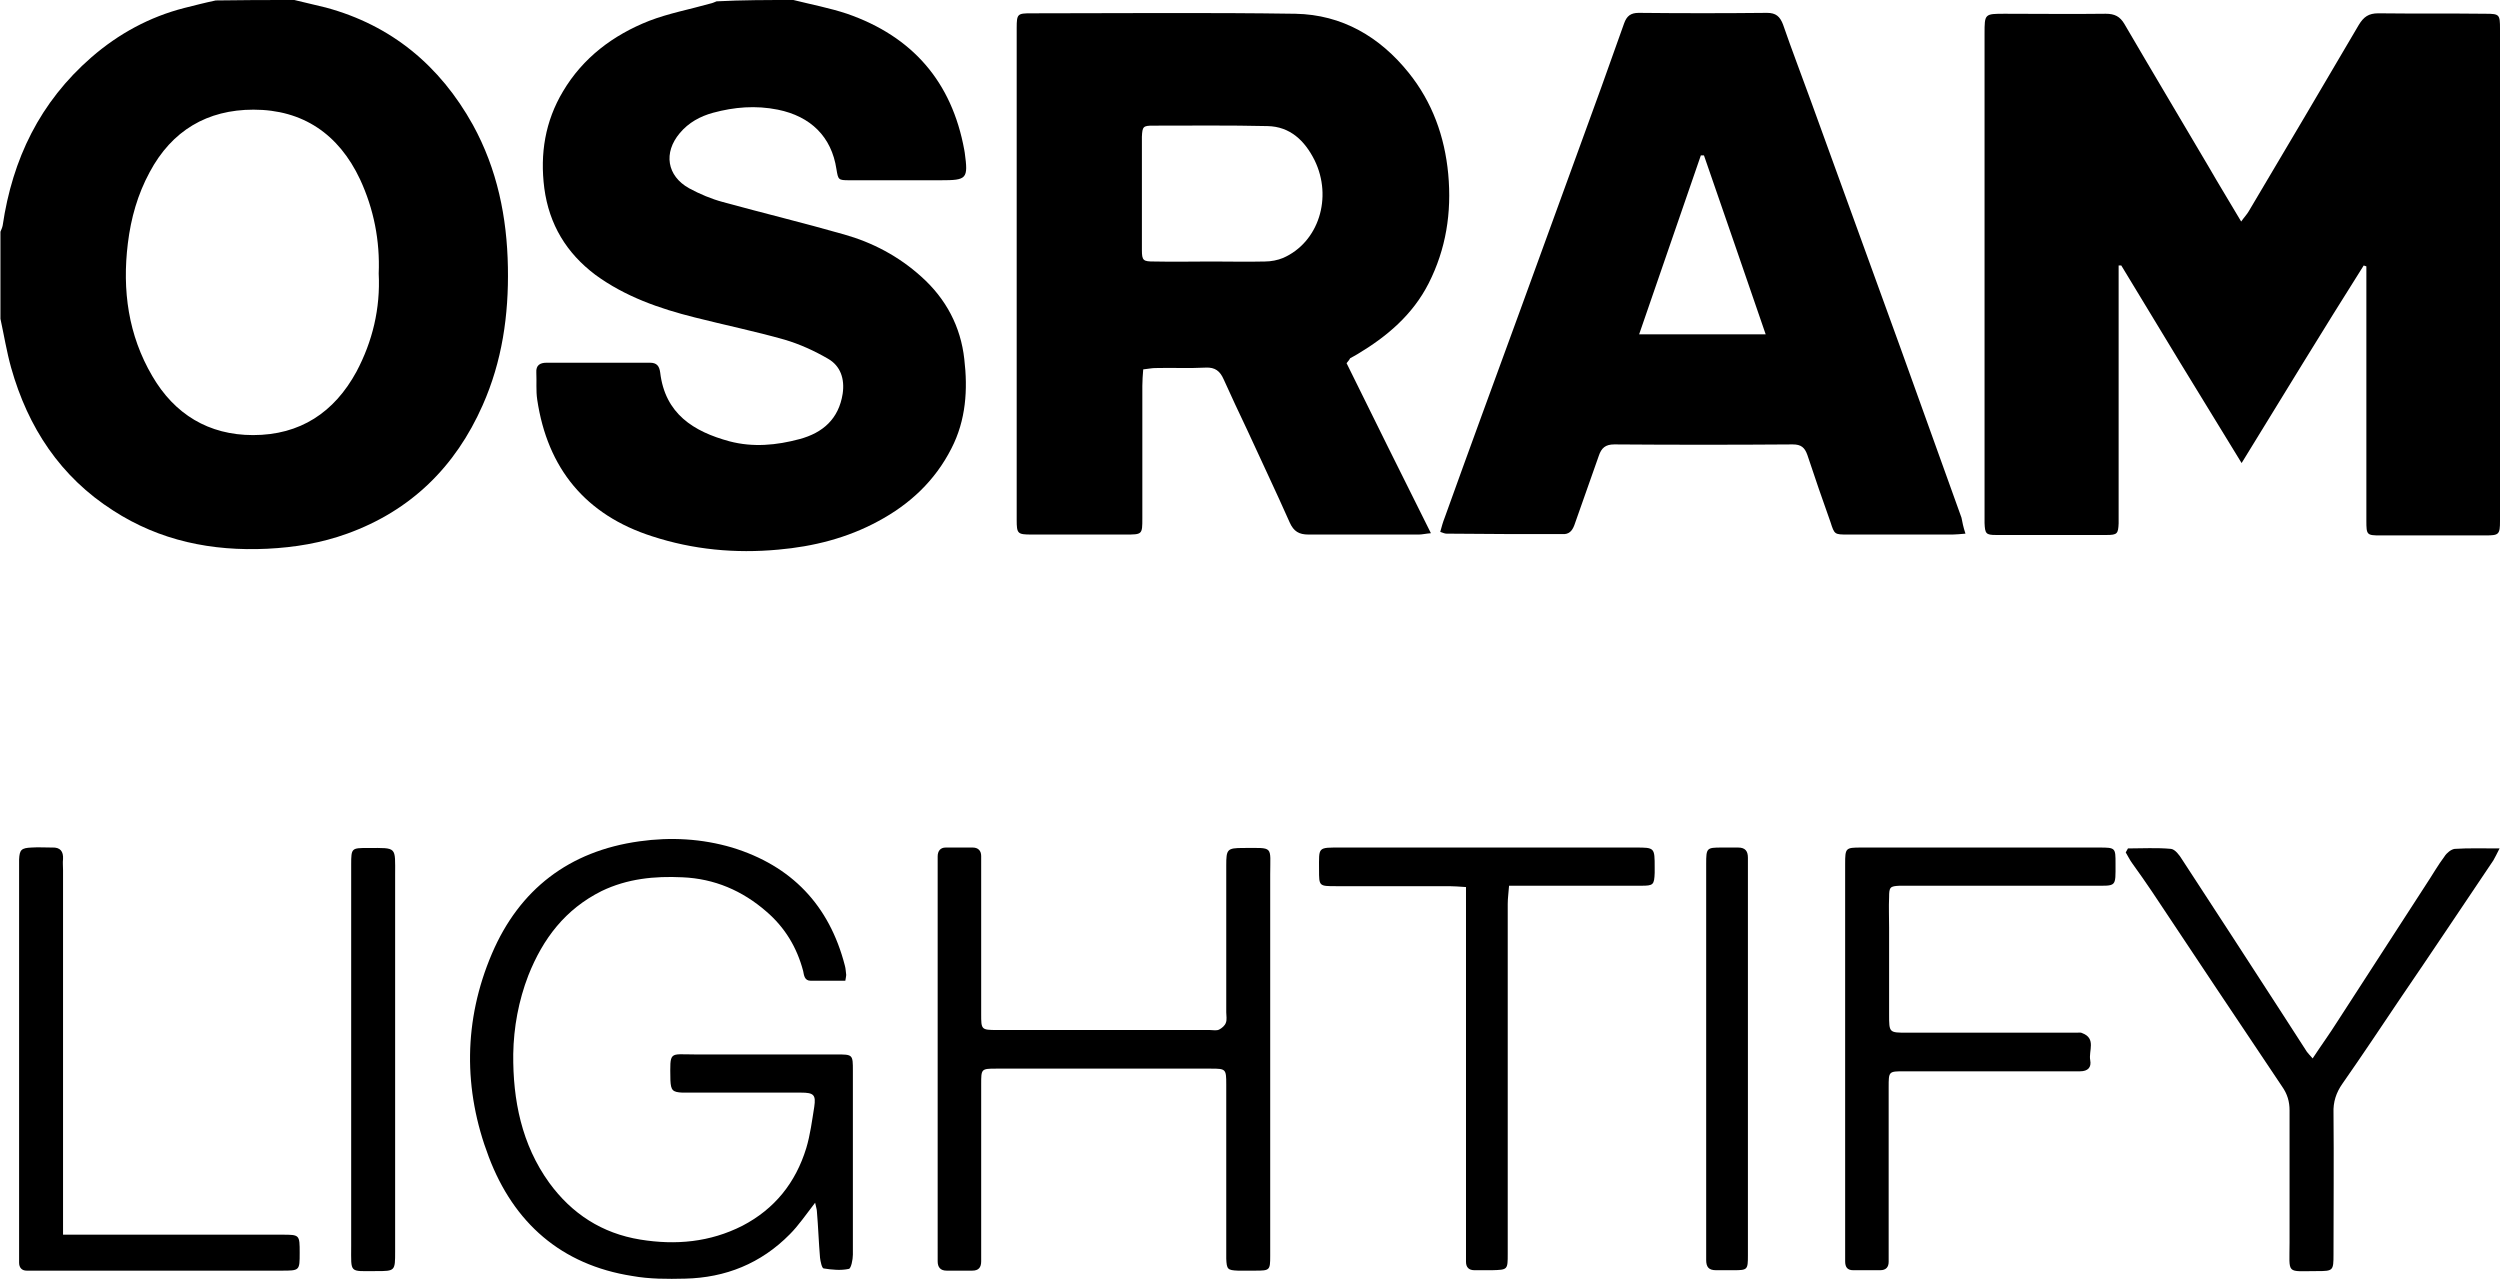 <?xml version="1.0" encoding="utf-8"?>
<!-- Generator: Adobe Illustrator 21.0.0, SVG Export Plug-In . SVG Version: 6.00 Build 0)  -->
<svg version="1.1" id="Layer_1" xmlns="http://www.w3.org/2000/svg" xmlns:xlink="http://www.w3.org/1999/xlink" x="0px" y="0px"
	 viewBox="0 0 563.1 288.1" style="enable-background:new 0 0 563.1 288.1;" xml:space="preserve">
<g>
	<path d="M66.3,0c2.4,0.6,4.7,1.1,7.1,1.7c14.8,4,25.7,13.1,33.1,26.4c5.5,10,7.7,20.8,7.9,32.1c0.2,10.8-1.3,21.2-5.7,31.1
		c-6.1,13.8-16.1,23.7-30.5,28.9c-5.8,2.1-11.8,3.1-18,3.4c-12.5,0.6-24.2-1.8-34.7-8.6c-11.9-7.6-19.2-18.7-23-32.2
		c-1-3.6-1.6-7.3-2.4-11c0-6.5,0-13.1,0-19.6c0.2-0.5,0.4-0.9,0.5-1.4c2.2-15,8.4-27.8,20-37.9c6.1-5.3,13.1-9.1,20.9-11.1
		c2.4-0.6,4.7-1.2,7.1-1.7C54.4,0,60.4,0,66.3,0z M85.3,61.6c0.3-7.4-1.1-14.5-4.2-21.2c-4.8-10.2-12.9-15.7-24-15.7
		c-10.4,0-18.4,4.7-23.4,14.1c-2.7,5-4.2,10.3-4.9,16c-1.3,10.6,0.1,20.7,5.5,29.9c5,8.6,12.7,13.3,22.7,13.3
		c10.6,0,18.3-5.1,23.3-14.3C83.9,76.9,85.7,69.5,85.3,61.6z"/>
	<path d="M178.7,0c4,1,8.2,1.8,12.1,3.1c14.7,5.1,23.6,15.3,26.4,30.7c0,0.2,0.1,0.4,0.1,0.6c0.8,5.9,0.5,6.2-5.4,6.2
		c-6.9,0-13.7,0-20.6,0c-2.5,0-2.5-0.1-2.9-2.5c-1.1-7.3-5.8-11.9-13.2-13.4c-5-1-9.8-0.6-14.6,0.7c-2.9,0.8-5.5,2.2-7.5,4.6
		c-3.7,4.4-2.9,9.6,2.1,12.4c2.4,1.3,5,2.4,7.6,3.1c9.1,2.5,18.2,4.7,27.3,7.3c6.4,1.8,12.3,4.9,17.4,9.5c5.6,5,8.9,11.3,9.7,18.6
		c0.8,6.8,0.4,13.7-2.9,20.1c-3.7,7.3-9.4,12.6-16.5,16.4c-7,3.8-14.6,5.7-22.5,6.4c-9.7,0.9-19.2,0-28.4-3
		c-15-4.8-23.6-15.3-25.9-30.8c-0.3-2-0.1-4.1-0.2-6.1c-0.1-1.6,0.8-2.2,2.3-2.2c7.8,0,15.6,0,23.3,0c1.5,0,2.1,0.7,2.3,2.2
		c1.1,9.3,7.5,13.3,15.6,15.5c5.3,1.4,10.6,0.9,15.8-0.5c5.2-1.4,8.8-4.5,9.7-10.2c0.5-3.4-0.5-6.3-3.3-7.9
		c-3.1-1.8-6.4-3.3-9.8-4.3c-6.7-1.9-13.5-3.3-20.2-5c-8-2-15.7-4.7-22.4-9.6c-6.5-4.9-10.4-11.3-11.5-19.5
		c-1-7.8,0.2-15.1,4.2-21.8c4.5-7.6,11.3-12.7,19.4-15.9c4.4-1.7,9.2-2.6,13.8-3.9c0.5-0.1,0.9-0.3,1.4-0.5C167.2,0,172.9,0,178.7,0
		z"/>
	<path d="M504.9,104.3c-9.4-15.3-18.3-29.9-27.1-44.5c-0.2,0-0.4,0-0.6,0c0,1,0,2.1,0,3.1c0,17.5,0,35,0,52.5c0,0.8,0,1.6,0,2.5
		c-0.1,2.3-0.3,2.6-2.7,2.6c-8.3,0-16.6,0-24.9,0c-2.3,0-2.5-0.3-2.6-2.7c0-0.6,0-1.2,0-1.8c0-36.1,0-72.2,0-108.4
		c0-4.5,0-4.5,4.6-4.5c7.6,0,15.1,0.1,22.7,0c2,0,3.2,0.6,4.2,2.3c6.3,10.8,12.7,21.5,19,32.2c2.3,4,4.7,7.9,7.3,12.3
		c0.7-1,1.3-1.6,1.7-2.3c8.3-14,16.6-28,24.8-42c1.1-1.8,2.2-2.6,4.4-2.6c8.1,0.1,16.2,0,24.2,0.1c3.1,0,3.2,0.2,3.2,3.4
		c0,36.9,0,73.9,0,110.8c0,3.1-0.2,3.3-3.3,3.3c-7.9,0-15.8,0-23.6,0c-3.1,0-3.2-0.1-3.2-3.3c0-18,0-36,0-54c0-1.1,0-2.2,0-3.3
		c-0.2-0.1-0.4-0.1-0.6-0.2C523.3,74.2,514.3,89,504.9,104.3z"/>
	<path d="M303.3,81.8c6.2,12.6,12.5,25.3,19,38.3c-1.2,0.1-2,0.3-2.7,0.3c-8.3,0-16.6,0-24.9,0c-2.1,0-3.3-0.7-4.2-2.7
		c-3.1-7-6.4-13.9-9.6-20.9c-1.8-3.8-3.6-7.6-5.3-11.4c-0.8-1.8-1.9-2.7-4-2.6c-3.8,0.2-7.6,0-11.4,0.1c-0.8,0-1.6,0.2-2.7,0.3
		c-0.1,1.3-0.2,2.5-0.2,3.7c0,9.9,0,19.8,0,29.8c0,3.7,0,3.7-3.8,3.7c-7.1,0-14.1,0-21.2,0c-3.1,0-3.3-0.2-3.3-3.3
		c0-36.9,0-73.9,0-110.8c0-3.2,0.2-3.3,3.3-3.3c19.8,0,39.7-0.2,59.5,0.1c10.5,0.2,19,5.2,25.5,13.3c5.3,6.6,8.1,14.3,8.9,22.8
		c0.8,8.7-0.5,16.9-4.4,24.6c-3.6,7.1-9.4,12-16.1,16c-0.5,0.3-1.1,0.6-1.6,0.9C304,80.9,303.9,81.1,303.3,81.8z M272.9,58.9
		c4,0,8,0.1,12,0c1.4,0,2.9-0.3,4.1-0.8c8-3.5,11.2-13.6,7.1-22c-2.2-4.4-5.5-7.6-10.6-7.7c-8.6-0.2-17.2-0.1-25.8-0.1
		c-2.2,0-2.4,0.2-2.5,2.5c0,8.5,0,17,0,25.5c0,2.4,0.3,2.6,2.7,2.6C264.3,59,268.6,58.9,272.9,58.9z"/>
	<path d="M442.7,120.2c-1.3,0.1-2.1,0.2-2.9,0.2c-7.9,0-15.8,0-23.6,0c-3,0-3,0-3.9-2.8c-1.8-5-3.5-10-5.2-15.1
		c-0.6-1.7-1.4-2.4-3.3-2.4c-13.4,0.1-26.8,0.1-40.2,0c-2,0-2.9,0.8-3.5,2.6c-1.8,5.2-3.7,10.4-5.5,15.6c-0.5,1.3-1.2,2.1-2.7,2
		c-8.7,0-17.4,0-26.1-0.1c-0.4,0-0.8-0.2-1.4-0.4c0.3-1.1,0.6-2.2,1-3.2c5.6-15.6,11.3-31.1,17-46.7c4.4-12,8.7-24,13.1-36
		c3.5-9.5,6.9-19,10.3-28.6c0.6-1.7,1.5-2.4,3.3-2.4c9.6,0.1,19.2,0.1,28.9,0c2,0,2.9,0.8,3.6,2.6c2,5.8,4.2,11.5,6.3,17.3
		c6.7,18.5,13.4,36.9,20.1,55.4c4.6,12.8,9.2,25.6,13.8,38.4C442,117.6,442.2,118.7,442.7,120.2z M397.7,75.3
		c-4.7-13.7-9.3-27-13.9-40.3c-0.2,0-0.4,0-0.7,0c-4.6,13.3-9.2,26.7-13.9,40.3C378.9,75.3,388,75.3,397.7,75.3z"/>
	<path d="M183.6,270.9c-2.1,2.7-3.7,5.1-5.7,7.1c-6.5,6.6-14.5,9.8-23.6,10c-4,0.1-8,0.1-11.9-0.6c-16-2.5-26.7-12-32.3-26.8
		c-5.8-15.2-5.7-30.8,0.7-45.8c6.2-14.5,17.4-23.1,33.2-25.3c7.1-1,14.1-0.6,20.9,1.4c13.4,4.1,21.9,13,25.4,26.6
		c0.2,0.7,0.2,1.4,0.3,2.1c0,0.3-0.1,0.6-0.2,1.3c-2.6,0-5.2,0-7.8,0c-1.4,0-1.5-1.2-1.7-2.2c-1.4-5.3-4.1-9.8-8.3-13.4
		c-5.4-4.7-11.7-7.4-18.9-7.7c-6.3-0.3-12.4,0.3-18.2,3.1c-8.2,4.1-13.2,10.7-16.5,19c-2.2,5.7-3.3,11.7-3.4,17.7
		c-0.1,10.4,1.9,20.4,8.1,29c5.1,7,11.9,11.4,20.5,12.8c8,1.3,15.7,0.6,23-3.1c7.3-3.8,12-9.7,14.4-17.5c0.9-3,1.3-6.2,1.8-9.3
		c0.4-2.7-0.1-3.2-3-3.2c-8.1,0-16.2,0-24.2,0c-0.8,0-1.6,0-2.5,0c-2.2-0.1-2.6-0.5-2.7-2.8c-0.1-6.7-0.3-5.8,5.4-5.8
		c10.6,0,21.3,0,31.9,0c3.8,0,3.8,0,3.8,3.7c0,13.8,0,27.6,0,41.4c0,1.1-0.4,3.1-0.9,3.2c-1.8,0.4-3.8,0.2-5.7-0.1
		c-0.4-0.1-0.7-1.6-0.8-2.4c-0.3-3.5-0.4-6.9-0.7-10.4C184,272.4,183.8,271.9,183.6,270.9z"/>
	<path d="M211.2,238.4c0-14.3,0-28.6,0-43c0-0.8,0-1.6,0-2.5c0-1.2,0.6-2,1.8-2c2,0,4.1,0,6.1,0c1.2,0,1.9,0.7,1.9,1.9
		c0,0.8,0,1.6,0,2.5c0,11,0,22.1,0,33.1c0,3.5,0,3.6,3.6,3.6c16,0,31.9,0,47.9,0c0.7,0,1.5,0.2,2.1-0.1c0.6-0.3,1.3-0.9,1.5-1.5
		c0.3-0.7,0.1-1.6,0.1-2.4c0-11,0-22.1,0-33.1c0-3.6,0.2-3.9,3.8-3.9c7,0,6.1-0.6,6.1,6c0,28,0,56.1,0,84.1c0,0.6,0,1.2,0,1.8
		c0,3.2-0.1,3.3-3.3,3.3c-1.3,0-2.7,0-4,0c-2.3-0.1-2.5-0.3-2.6-2.7c0-0.8,0-1.6,0-2.5c0-12.3,0-24.5,0-36.8c0-3.4-0.1-3.5-3.4-3.5
		c-16.2,0-32.3,0-48.5,0c-3.3,0-3.3,0.1-3.3,3.5c0,12.5,0,25,0,37.4c0,0.8,0,1.6,0,2.5c0,1.4-0.6,2.1-2,2.1c-1.9,0-3.9,0-5.8,0
		c-1.4,0-2-0.8-2-2.1c0-0.8,0-1.6,0-2.5C211.2,267.2,211.2,252.8,211.2,238.4z"/>
	<path d="M415.6,238.5c0-14.6,0-29.3,0-43.9c0-3.6,0.1-3.7,3.6-3.7c17.9,0,35.8,0,53.7,0c3.6,0,3.6,0.1,3.6,3.6c0,5.4,0.3,5-5,5
		c-13.7,0-27.4,0-41.1,0c-0.8,0-1.6,0-2.5,0c-2.2,0.1-2.4,0.3-2.4,2.6c-0.1,2.2,0,4.5,0,6.8c0,6.5,0,13.1,0,19.6c0,4.1,0,4.1,4,4.1
		c12.1,0,24.1,0,36.2,0c0.7,0,1.4,0,2.1,0c0.4,0,0.9-0.1,1.2,0.1c3.2,1.2,1.4,4,1.8,6.1c0.3,1.6-0.5,2.5-2.3,2.5c-3.3,0-6.5,0-9.8,0
		c-9.9,0-19.8,0-29.8,0c-3.5,0-3.5,0-3.5,3.6c0,12.3,0,24.6,0,36.8c0,0.8,0,1.6,0,2.5c0,1.2-0.6,1.9-1.9,1.9c-2,0-4.1,0-6.1,0
		c-1.3,0-1.8-0.7-1.8-2c0-0.8,0-1.6,0-2.5C415.6,267.4,415.6,252.9,415.6,238.5z"/>
	<path d="M479.3,191.1c3.2,0,6.5-0.2,9.7,0.1c0.9,0.1,1.9,1.4,2.5,2.4c7.4,11.3,14.7,22.6,22.1,34c2,3.1,4,6.2,6,9.3
		c0.3,0.4,0.6,0.7,1.3,1.5c1.9-2.9,3.8-5.5,5.5-8.2c6.7-10.3,13.3-20.6,20-30.9c1.4-2.1,2.7-4.4,4.2-6.4c0.5-0.8,1.5-1.6,2.3-1.7
		c3.1-0.2,6.3-0.1,10.1-0.1c-0.6,1.2-1,2-1.4,2.7c-7,10.4-14,20.9-21.1,31.3c-4.3,6.4-8.5,12.7-12.9,19c-1.4,2-2.1,4.1-2,6.6
		c0.1,10.6,0,21.3,0,31.9c0,3.6-0.1,3.7-3.6,3.7c-7.2,0-6.3,0.9-6.3-6.4c0-9.9,0-19.9,0-29.8c0-2-0.5-3.7-1.7-5.4
		c-9.8-14.6-19.6-29.3-29.3-43.9c-1.4-2.1-2.9-4.2-4.4-6.3c-0.6-0.8-1-1.7-1.5-2.5C479,191.6,479.2,191.3,479.3,191.1z"/>
	<path d="M330.2,199.8c-1.6-0.1-2.7-0.2-3.8-0.2c-8.5,0-17,0-25.5,0c-3.8,0-3.8,0-3.8-3.7c0-5.2-0.4-5,5-5c22.1,0,44.2,0,66.3,0
		c4.3,0,4.3,0,4.3,4.5c0,0.4,0,0.8,0,1.2c-0.1,2.7-0.3,2.9-3,2.9c-8.6,0-17.2,0-25.8,0c-1.2,0-2.4,0-4,0c-0.1,1.5-0.3,2.8-0.3,4.1
		c0,25.6,0,51.2,0,76.7c0,0.7,0,1.4,0,2.1c0,3.6,0,3.6-3.5,3.7c-1.3,0-2.7,0-4,0c-1.3,0-1.9-0.7-1.9-1.9c0-0.9,0-1.8,0-2.8
		c0-25.8,0-51.6,0-77.4C330.2,202.9,330.2,201.5,330.2,199.8z"/>
	<path d="M14.2,278.1c1.8,0,3,0,4.2,0c15,0,30.1,0,45.1,0c4,0,4,0,4,4.1c0,4,0,4-4.1,4c-18.3,0-36.6,0-54.9,0c-0.8,0-1.6,0-2.5,0
		c-1.1,0-1.7-0.7-1.7-1.8c0-0.8,0-1.6,0-2.5c0-28.8,0-57.7,0-86.5c0-0.6,0-1.2,0-1.8c0.1-2.2,0.5-2.6,2.8-2.7c1.5-0.1,3.1,0,4.6,0
		c1.9-0.1,2.6,0.9,2.5,2.6c-0.1,0.8,0,1.6,0,2.5c0,25.9,0,51.7,0,77.6C14.2,274.9,14.2,276.2,14.2,278.1z"/>
	<path d="M79.1,238.6c0-14.6,0-29.2,0-43.9c0-3.7,0.1-3.7,3.8-3.7c6.6,0,6.1-0.4,6.1,6.2c0,28.2,0,56.4,0,84.7c0,4.4,0,4.4-4.3,4.4
		c-6.1,0-5.6,0.6-5.6-5.6C79.1,266.6,79.1,252.6,79.1,238.6z"/>
	<path d="M384.3,238.5c0-14.6,0-29.3,0-43.9c0-3.6,0.1-3.7,3.5-3.7c1.2,0,2.5,0,3.7,0c1.6,0,2.2,0.8,2.2,2.3c0,0.7,0,1.4,0,2.1
		c0,28.8,0,57.5,0,86.3c0,0.4,0,0.8,0,1.2c0,3.2-0.1,3.3-3.2,3.3c-1.3,0-2.7,0-4,0c-1.6,0-2.2-0.7-2.2-2.3c0-0.8,0-1.6,0-2.5
		C384.3,267.2,384.3,252.9,384.3,238.5z"/>
</g>
</svg>

